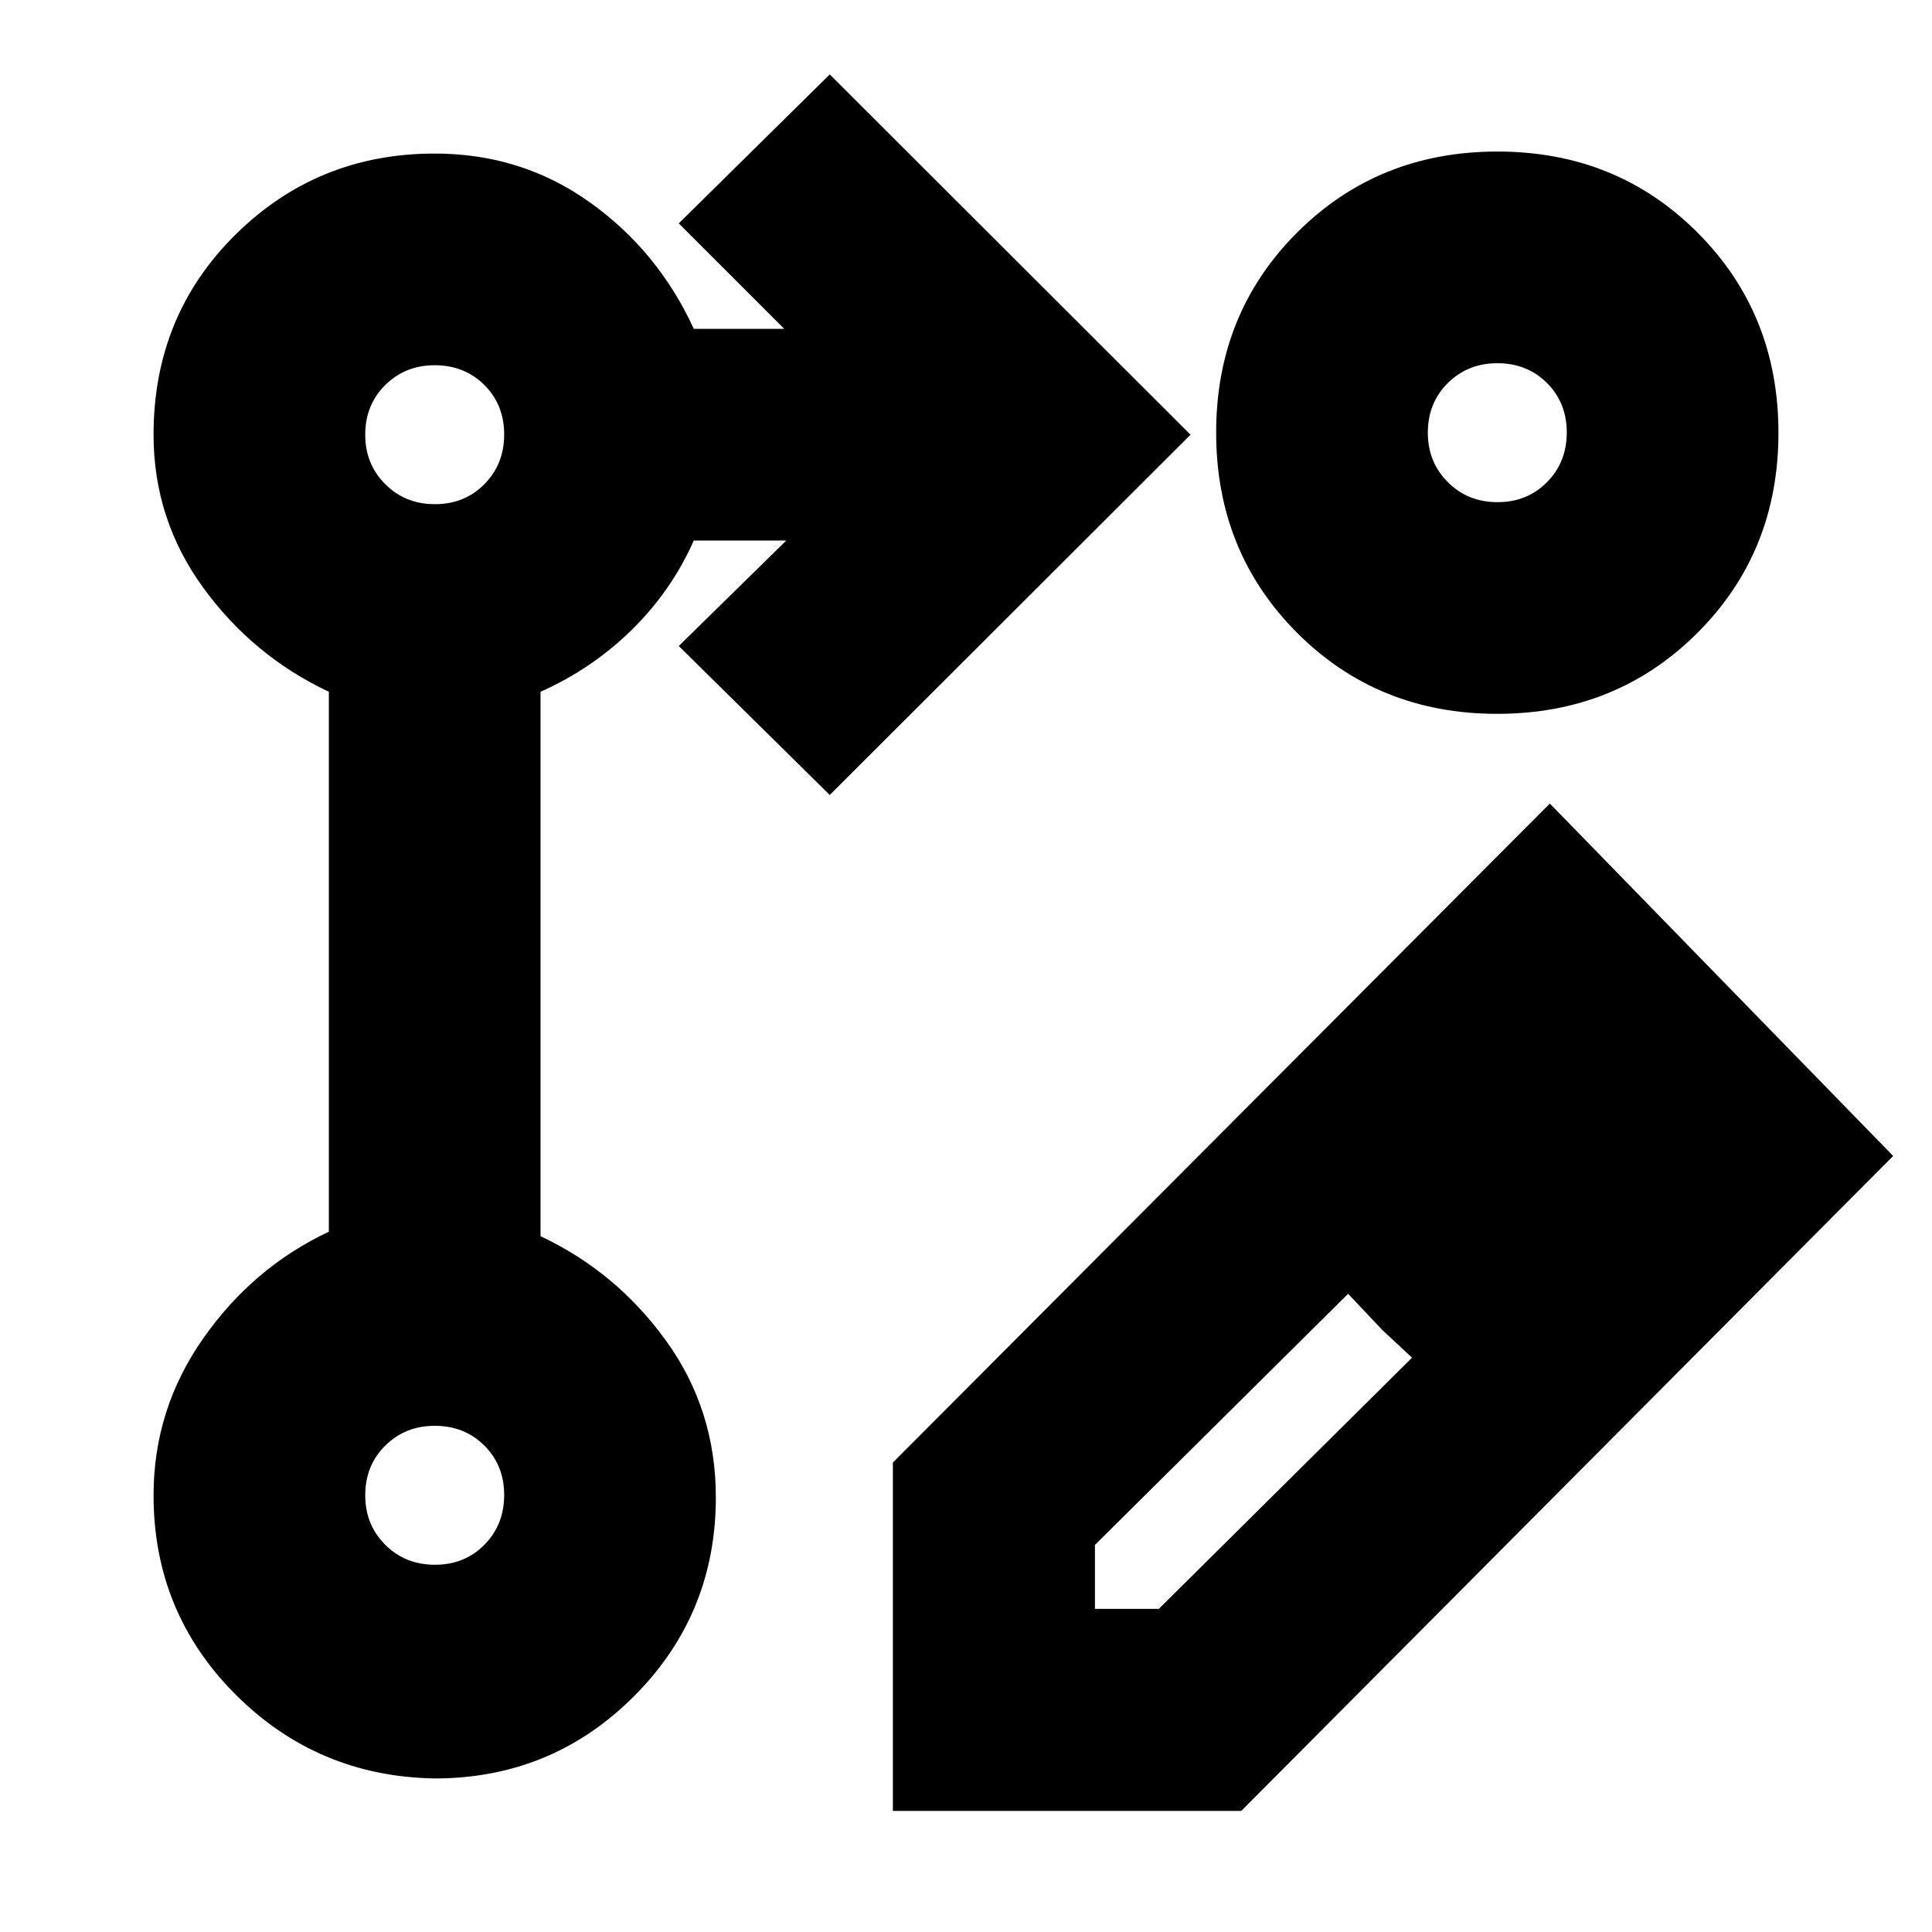 <svg xmlns="http://www.w3.org/2000/svg" height="20" viewBox="0 -960 960 960" width="20"><path d="M443.67-60.17v-173.11l326.44-327.44L940.7-385.61 616.78-60.17H443.67Zm363.44-328.68-31.76-32.76 31.76 32.76ZM544.07-160.57h31.76l125.8-124.8-14.76-13.76-17-18-125.8 124.8v31.76Zm142.8-138.56-17-18 17 18 14.76 13.76-14.76-13.76ZM412.3-564.98 337.28-639l53.42-52.41h-45.96q-11.05 24.93-30.74 44.3-19.7 19.37-45.41 30.85v270.52q37.67 17.72 62.39 51.97Q355.7-259.51 355.7-216q0 58.21-40.77 98.95-40.76 40.75-98.99 40.75-58.23-1-98.93-41.75Q76.3-158.79 76.3-217q0-42.78 24.72-78.02 24.72-35.24 62.39-52.96v-268.28q-37.67-17.72-62.39-51.67T76.3-744q0-59.21 40.75-99.45Q157.79-883.7 216-883.7q43.12 0 77.07 24.22 33.95 24.22 51.67 62.89h44.96L337.28-849l75.02-74.02L591.57-744 412.3-564.98ZM744.06-884.7q59.23 0 99.43 40.27 40.21 40.26 40.21 99.49t-40.27 99.43q-40.26 40.21-99.49 40.21t-99.43-40.27q-40.21-40.26-40.21-99.49t40.27-99.43q40.26-40.21 99.49-40.21ZM216.12-182.48q14.76 0 24.58-9.94 9.82-9.94 9.82-24.7t-9.85-24.58q-9.85-9.82-24.67-9.82-14.64 0-24.58 9.85-9.94 9.85-9.94 24.67 0 14.64 9.94 24.58 9.94 9.94 24.7 9.94Zm0-527q14.76 0 24.58-9.94 9.82-9.94 9.82-24.7t-9.85-24.58q-9.85-9.82-24.67-9.82-14.64 0-24.58 9.85-9.94 9.85-9.94 24.67 0 14.64 9.94 24.58 9.94 9.94 24.7 9.94Zm528-1q14.76 0 24.58-9.94 9.82-9.94 9.82-24.7t-9.85-24.58q-9.85-9.82-24.67-9.82-14.64 0-24.58 9.85-9.94 9.85-9.94 24.67 0 14.64 9.94 24.58 9.94 9.94 24.7 9.94ZM216-217Zm0-527Zm528-1Z"/></svg>